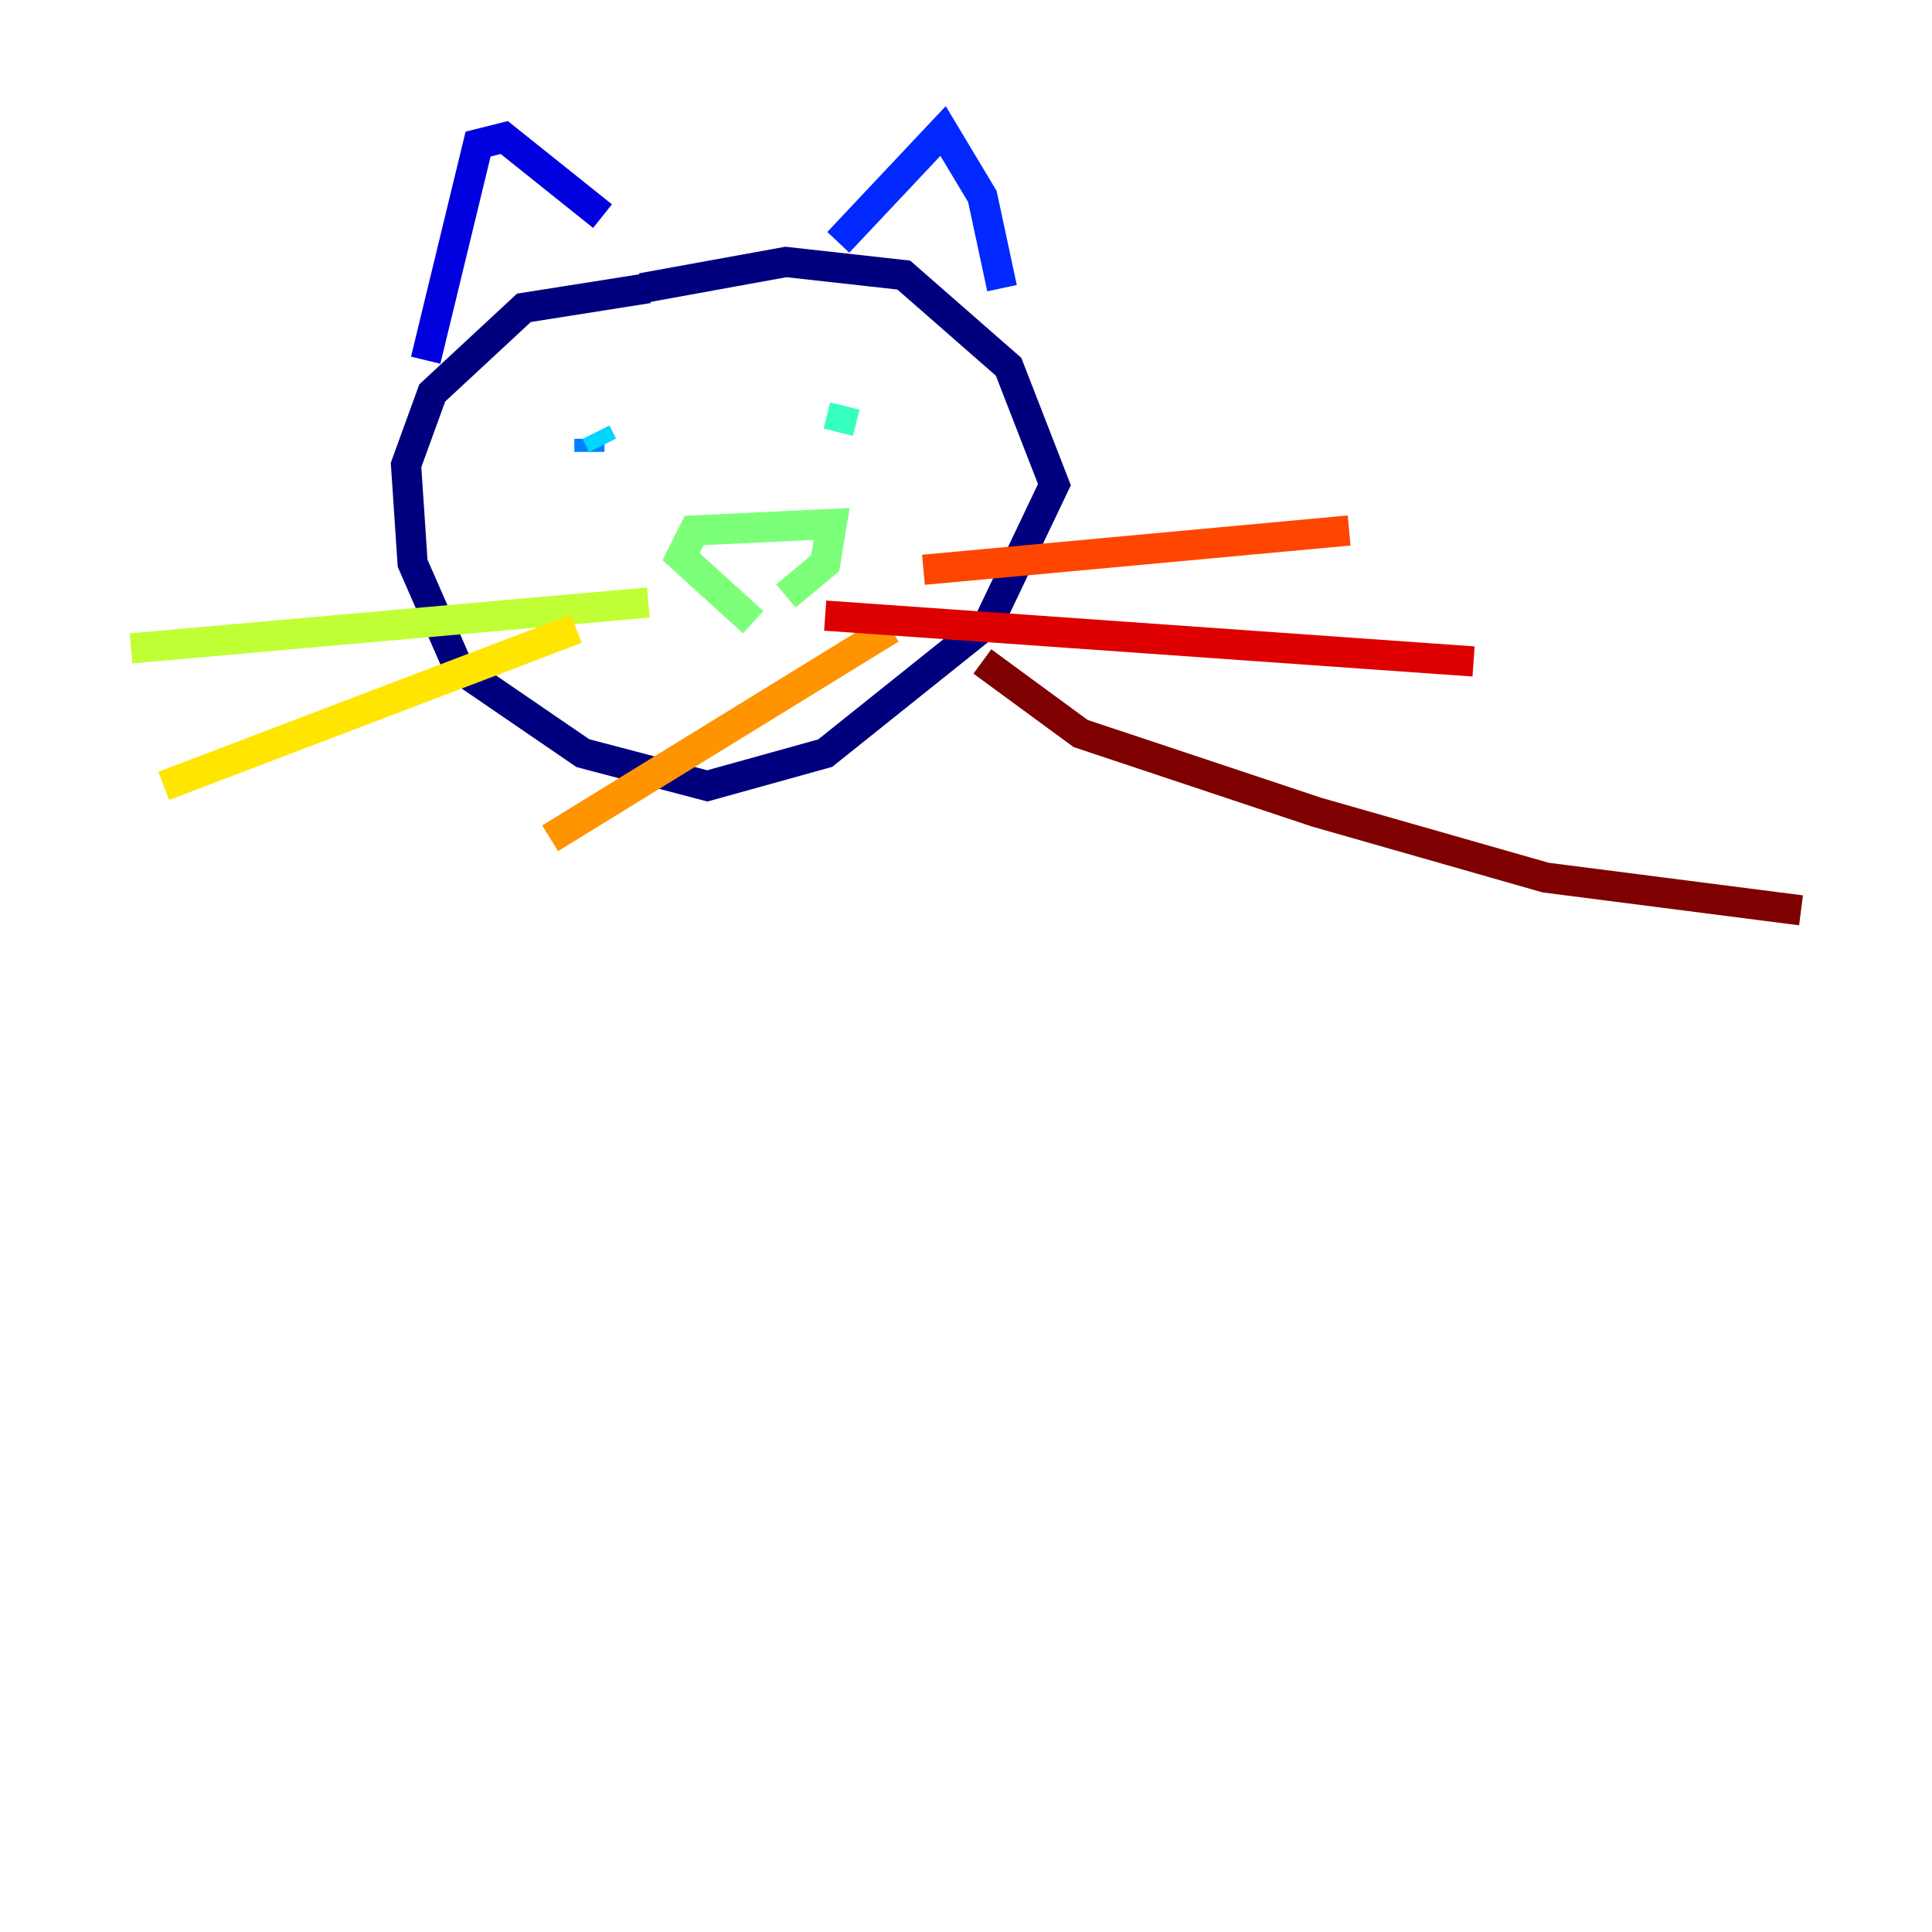 <?xml version="1.0" encoding="utf-8" ?>
<svg baseProfile="tiny" height="128" version="1.2" viewBox="0,0,128,128" width="128" xmlns="http://www.w3.org/2000/svg" xmlns:ev="http://www.w3.org/2001/xml-events" xmlns:xlink="http://www.w3.org/1999/xlink"><defs /><polyline fill="none" points="42.956,19.091 34.712,20.393 28.637,26.034 26.902,30.807 27.336,37.315 30.373,44.258 38.617,49.898 46.861,52.068 54.671,49.898 65.519,41.22 69.858,32.108 66.82,24.298 59.878,18.224 52.068,17.356 42.522,19.091" stroke="#00007f" stroke-width="2" /><polyline fill="none" points="28.203,23.864 31.675,9.546 33.41,9.112 39.919,14.319" stroke="#0000de" stroke-width="2" /><polyline fill="none" points="55.539,16.054 62.481,8.678 65.085,13.017 66.386,19.091" stroke="#0028ff" stroke-width="2" /><polyline fill="none" points="39.051,29.071 39.051,29.939" stroke="#0080ff" stroke-width="2" /><polyline fill="none" points="39.485,28.637 39.919,29.505" stroke="#00d4ff" stroke-width="2" /><polyline fill="none" points="55.973,26.902 55.539,28.637" stroke="#36ffc0" stroke-width="2" /><polyline fill="none" points="49.898,41.22 45.125,36.881 45.993,35.146 55.105,34.712 54.671,37.315 52.068,39.485" stroke="#7cff79" stroke-width="2" /><polyline fill="none" points="42.956,39.919 8.678,42.956" stroke="#c0ff36" stroke-width="2" /><polyline fill="none" points="38.183,41.654 10.848,52.068" stroke="#ffe500" stroke-width="2" /><polyline fill="none" points="59.01,41.654 36.447,55.539" stroke="#ff9400" stroke-width="2" /><polyline fill="none" points="61.18,37.749 89.383,35.146" stroke="#ff4600" stroke-width="2" /><polyline fill="none" points="54.671,40.786 97.627,43.824" stroke="#de0000" stroke-width="2" /><polyline fill="none" points="65.085,43.824 71.593,48.597 87.214,53.803 102.4,58.142 119.322,60.312" stroke="#7f0000" stroke-width="2" /></svg>
